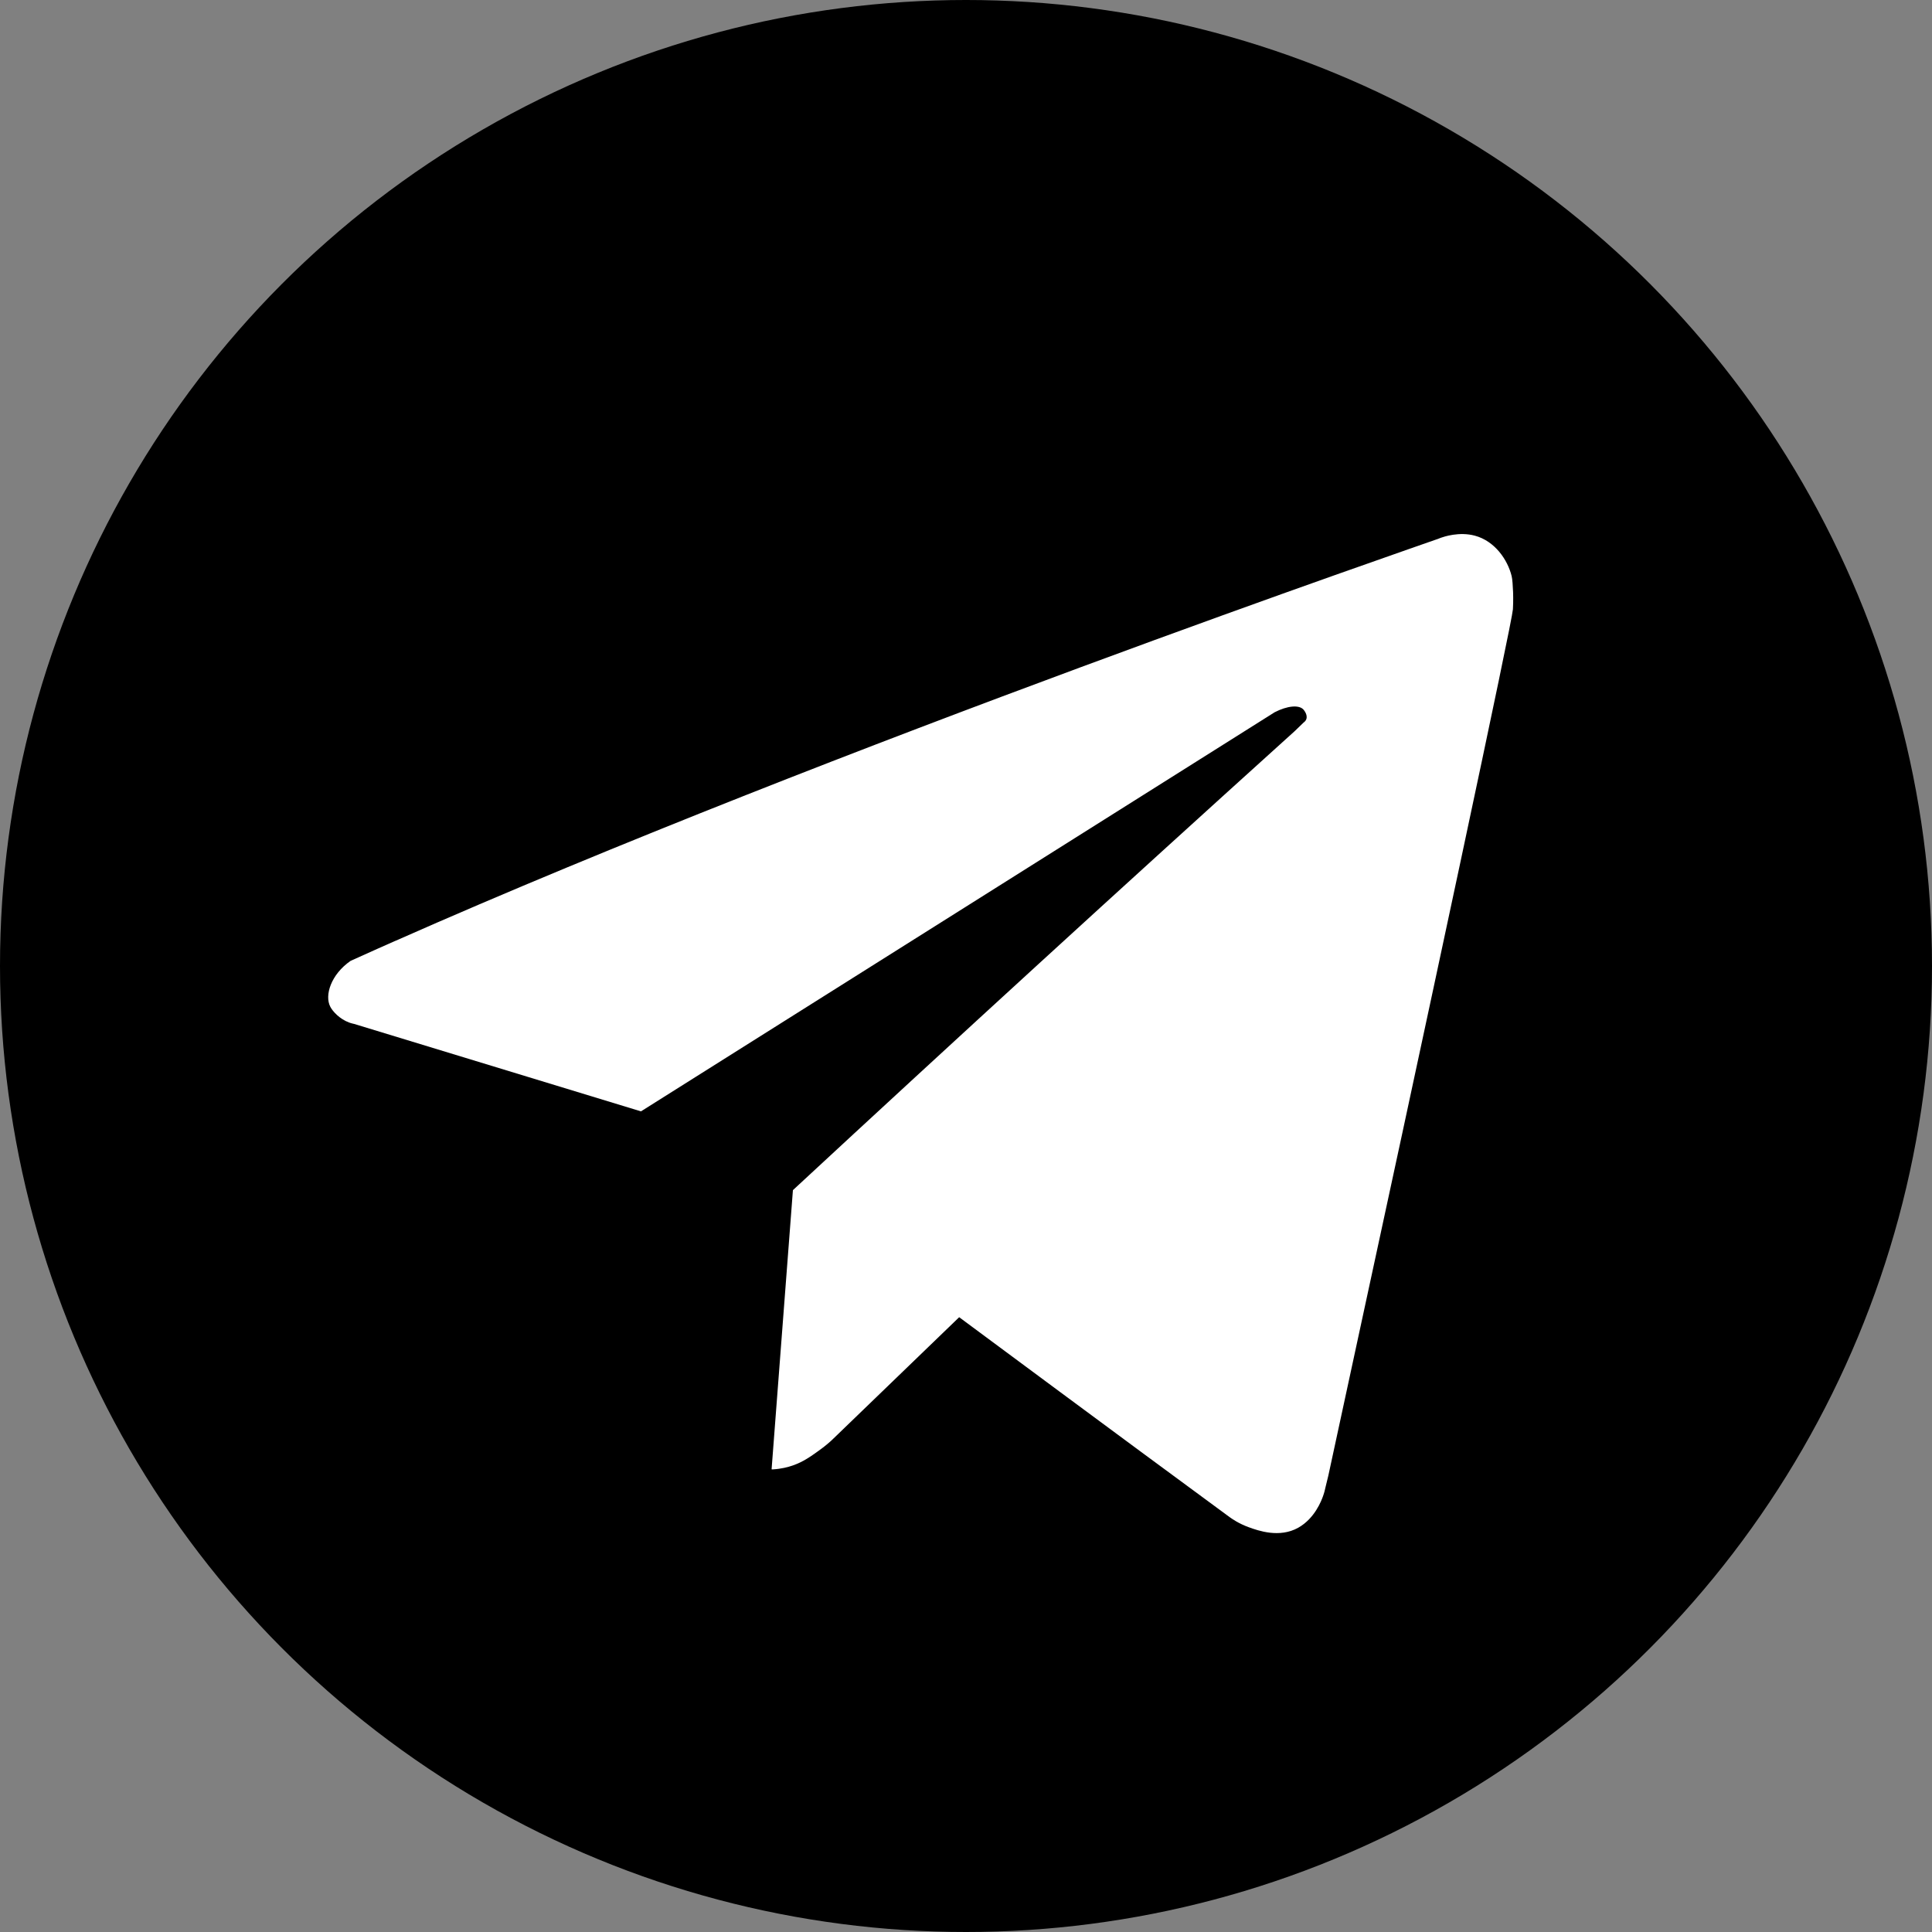 <?xml version="1.0" encoding="UTF-8"?><svg id="Layer_2" xmlns="http://www.w3.org/2000/svg" viewBox="0 0 750 750"><rect x="0" y="0" width="750" height="750" fill="#808080" stroke="none"/><defs><style>.cls-1{fill:#fff;}</style></defs><g id="Layer_5"><g id="Layer_2-2"><circle cx="375" cy="375" r="375"/><g id="Layer_6"><g id="Layer_4"><path class="cls-1" d="M153.43,365.27c171.07-75.74,403.35-155.49,404.49-155.97h.04c.14-.07,.67-.29,1.38-.54,1.16-.4,7.11-2.45,13.2-.81,7.77,2.09,12.72,9.37,14.27,15.65,.31,1.25,.47,3.84,.57,6.33,0,0,.13,3.29-.07,6.6-.3,4.86-30.24,145.13-71.64,336.25-.38,1.54-.75,3.09-1.13,4.63-.17,.87-.47,2.1-.99,3.52-.55,1.51-3.12,8.5-9.56,12.12-7.31,4.11-15.6,1.13-19.19-.17-4.02-1.45-6.73-3.41-7.51-3.97-8.1-5.91-48.98-36.06-104.94-77.57-16.41,15.84-32.82,31.68-49.24,47.52-.97,.94-2.82,2.55-5.4,4.39-3.02,2.15-5.88,4.24-10,5.66-1.77,.61-4.4,1.32-7.75,1.51l-.43-.02,8.28-108.39c63.47-58.81,127.3-117.21,191.49-175.2,.31-.28,2.82-2.55,3.13-2.83,.17-.16,.34-.31,.5-.47,1.07-1.01,2.12-2.02,3.13-3.03,.33-.23,.8-.64,1.04-1.28,.66-1.75-1.01-3.64-1.1-3.75-1.75-1.92-6.28-1.48-11.19,1.05-82,51.64-164,103.29-245.99,154.93-37.1-11.31-74.2-22.62-111.3-33.93-.17-.05-.99-.19-2.02-.57-3.68-1.37-6.33-4.29-7.27-6.09-2.34-4.47,.3-12.61,7.88-17.84,8.12-3.67,14.42-6.47,17.3-7.74Z"/></g></g></g></g></svg>